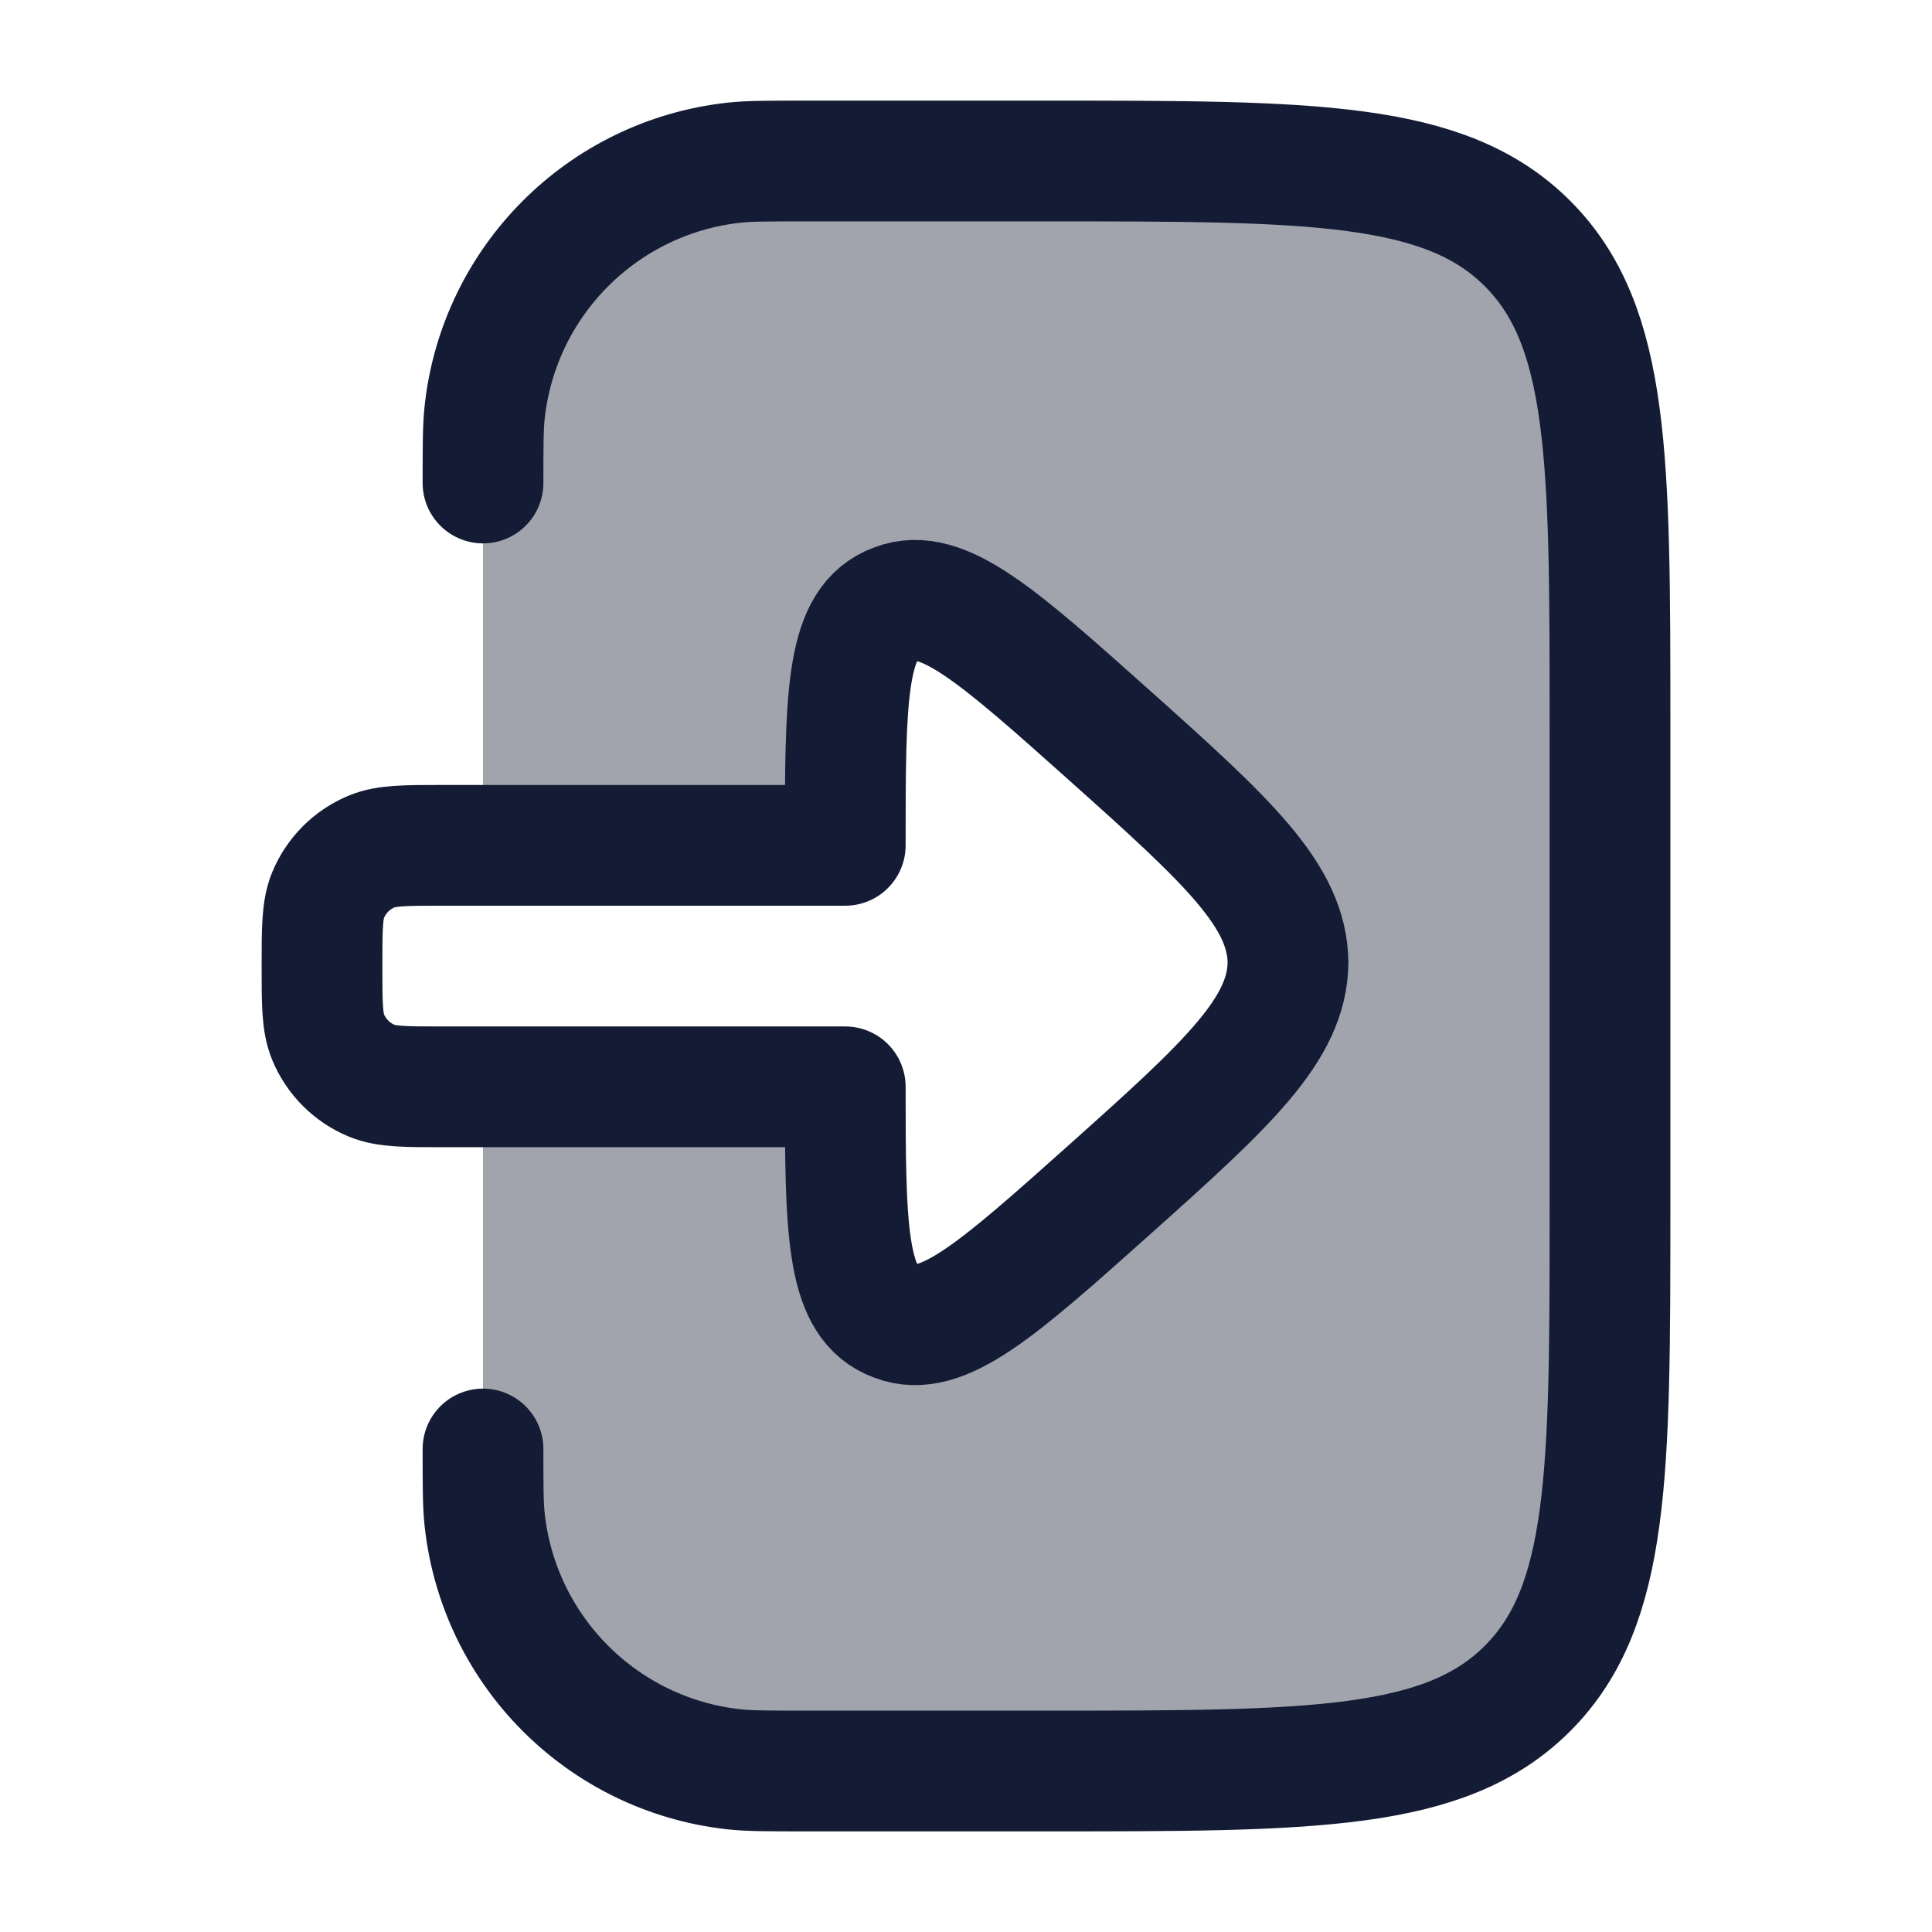 <svg width="24" height="24" viewBox="0 0 24 24" fill="none" xmlns="http://www.w3.org/2000/svg">
<path opacity="0.4" d="M13 2C16.3 2 17.95 2 18.975 3.025C20 4.051 20 5.7 20 9V15C20 18.3 20 19.95 18.975 20.975C17.95 22 16.3 22 13 22H10C9.536 22 9.304 22 9.108 21.977C7.486 21.795 6.205 20.514 6.022 18.892C6 18.696 6 18.464 6 18V13.501H10.5C10.5 15.25 10.511 16.13 11.062 16.386C11.083 16.395 11.104 16.404 11.125 16.412C11.705 16.635 12.4 16.014 13.791 14.771C15.258 13.461 15.991 12.785 16 11.957C15.991 11.129 15.258 10.453 13.791 9.143C12.4 7.9 11.705 7.279 11.125 7.502C11.104 7.51 11.083 7.519 11.062 7.528C10.502 7.789 10.5 8.693 10.5 10.501H6V6C6 5.536 6 5.304 6.022 5.108C6.205 3.486 7.486 2.205 9.108 2.022C9.304 2 9.536 2 10 2H13Z" fill="#141B34"/>
<path d="M6 18C6 18.464 6 18.697 6.022 18.892C6.205 20.515 7.485 21.795 9.108 21.978C9.303 22 9.536 22 10 22H13C16.3 22 17.95 22 18.975 20.975C20 19.95 20 18.3 20 15L20 9C20 5.7 20 4.05 18.975 3.025C17.95 2 16.3 2 13 2H10C9.536 2 9.303 2 9.108 2.022C7.485 2.205 6.205 3.485 6.022 5.108C6 5.303 6 5.536 6 6" stroke="#141B34" stroke-width="1.5" stroke-linecap="round" stroke-linejoin="round"/>
<path d="M4.076 11.118C4 11.302 4 11.535 4 12.001C4 12.467 4 12.7 4.076 12.884C4.178 13.129 4.372 13.323 4.617 13.425C4.801 13.501 5.034 13.501 5.5 13.501H10.5C10.5 15.25 10.511 16.13 11.062 16.386C11.083 16.395 11.104 16.404 11.125 16.412C11.704 16.635 12.4 16.014 13.791 14.771C15.258 13.46 15.991 12.785 16 11.957C15.991 11.129 15.258 10.454 13.791 9.143C12.4 7.9 11.704 7.279 11.125 7.502C11.104 7.51 11.083 7.519 11.062 7.528C10.502 7.788 10.5 8.693 10.5 10.501H5.5C5.034 10.501 4.801 10.501 4.617 10.577C4.372 10.679 4.178 10.873 4.076 11.118Z" stroke="#141B34" stroke-width="1.5" stroke-linecap="round" stroke-linejoin="round"/>
</svg>
